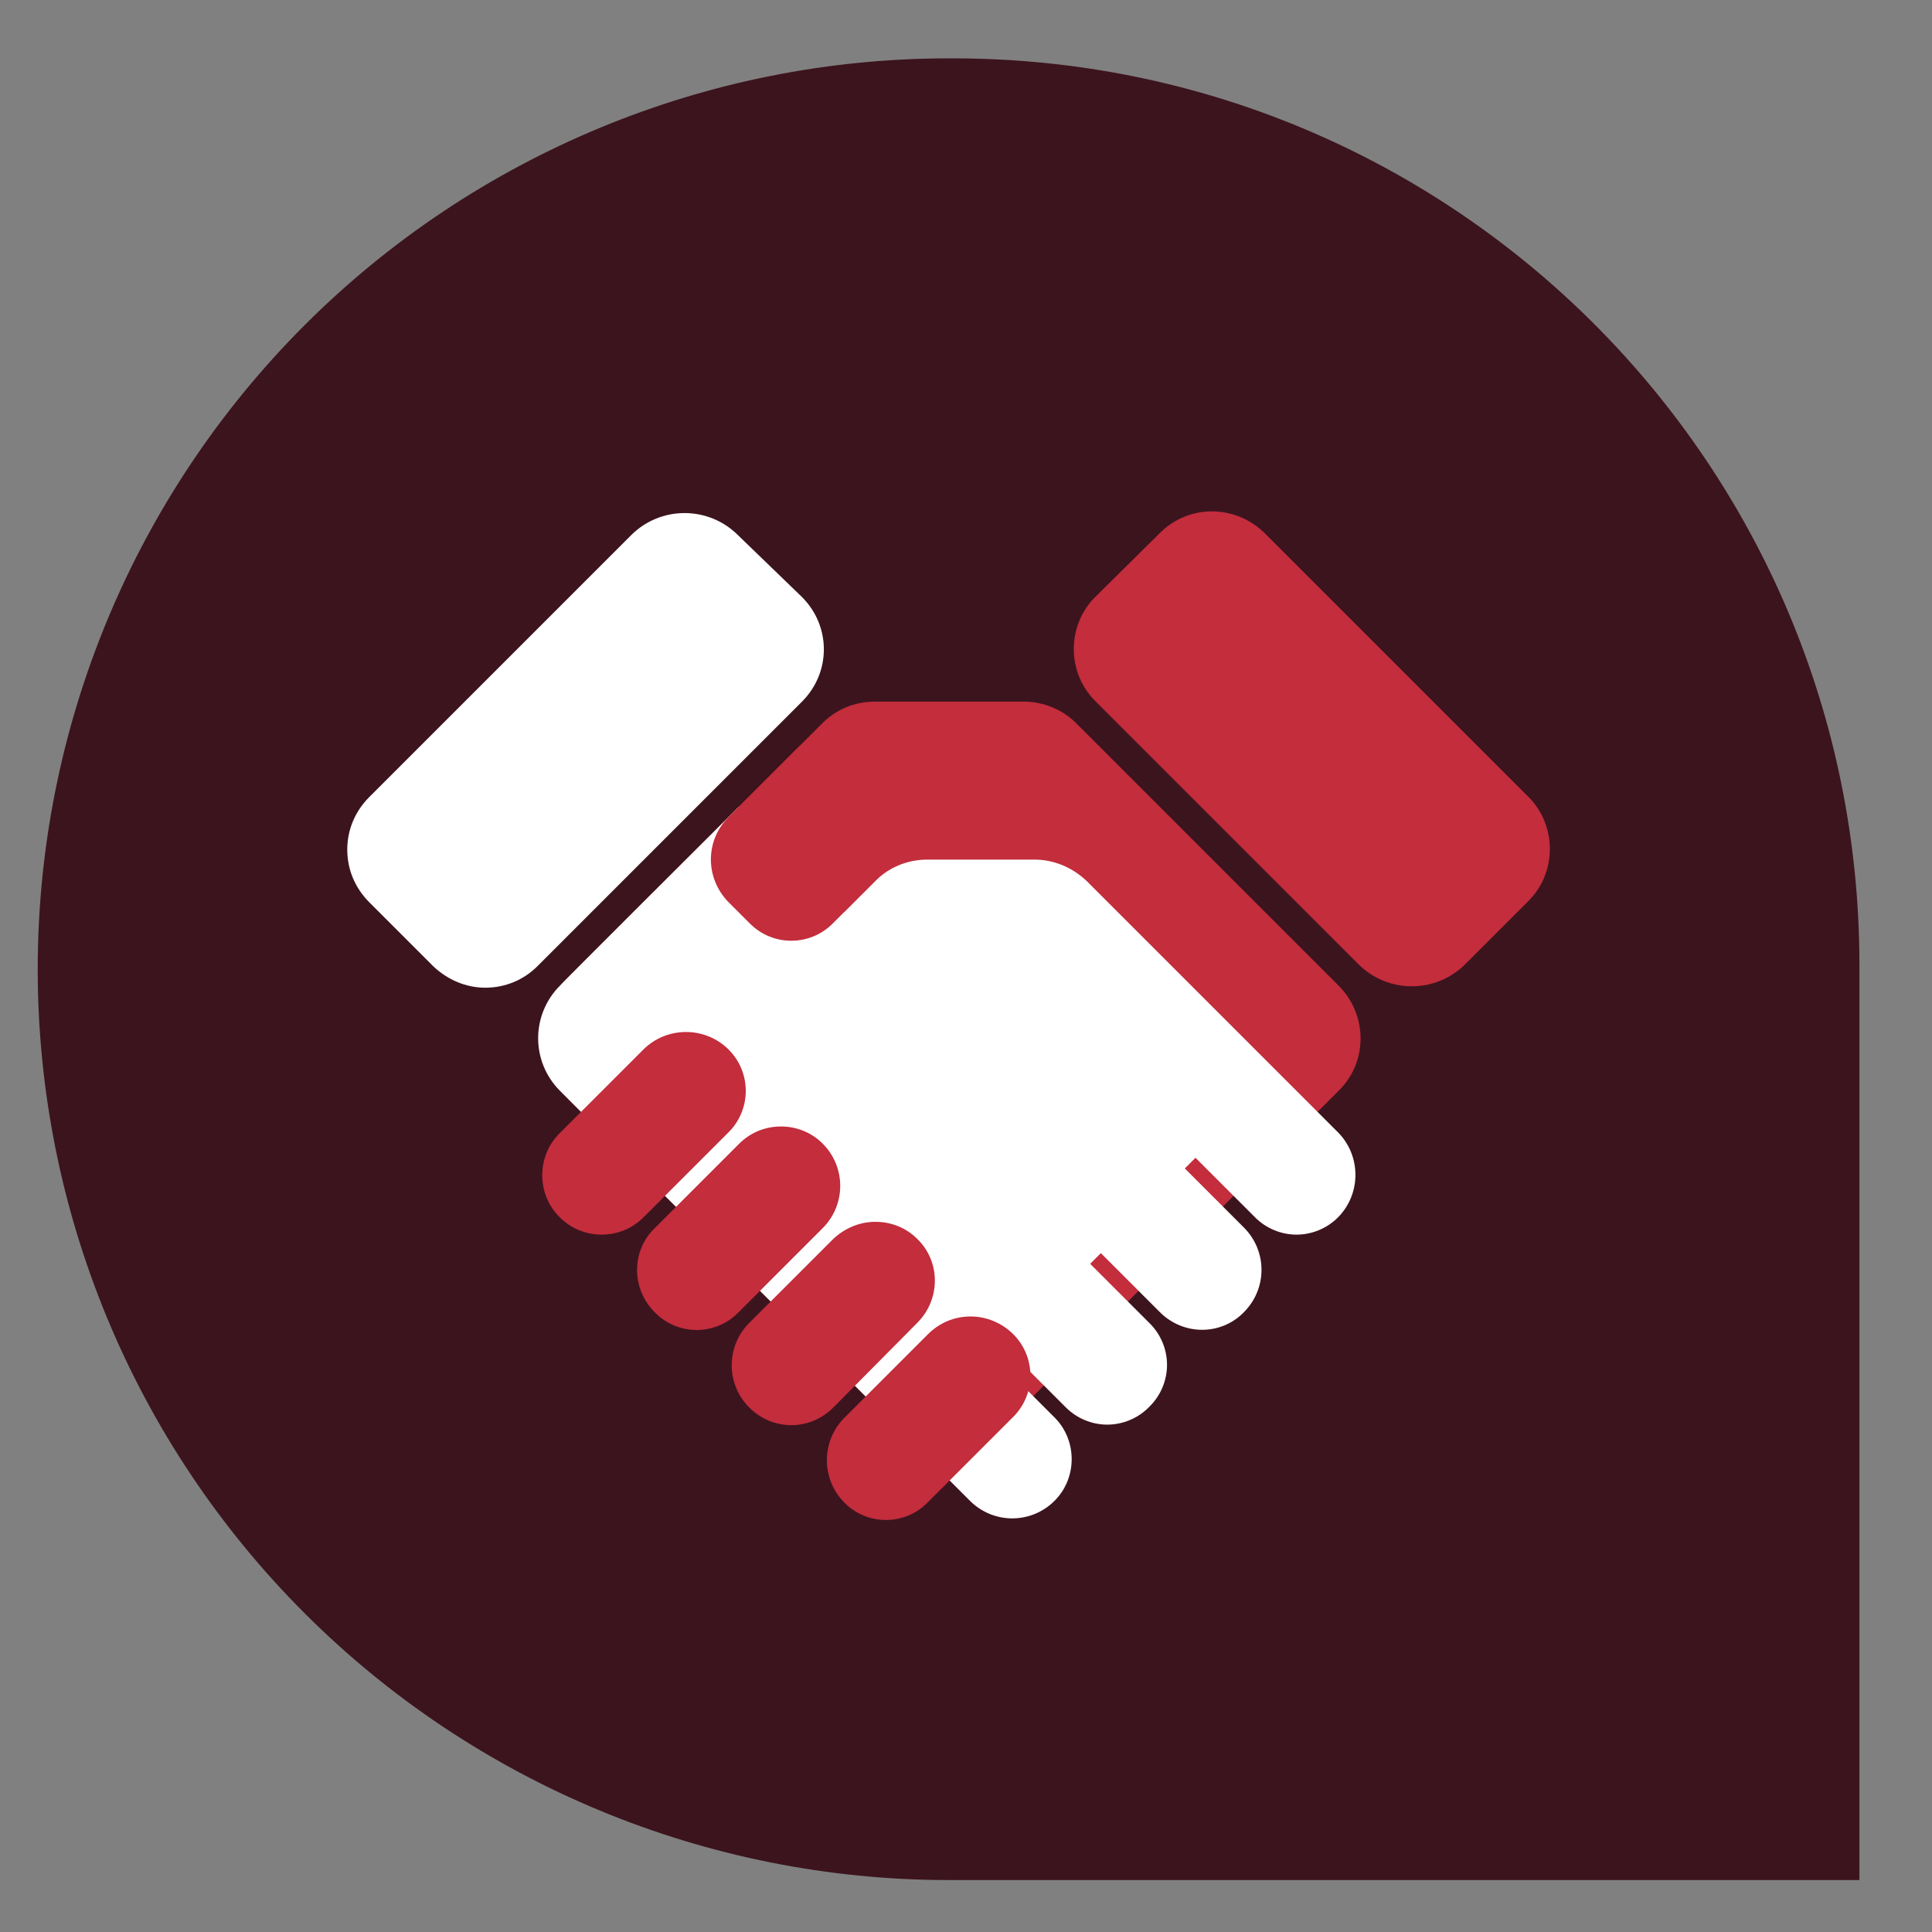 <?xml version="1.0" encoding="utf-8"?>
<!-- Generator: Adobe Illustrator 24.1.0, SVG Export Plug-In . SVG Version: 6.00 Build 0)  -->
<svg version="1.1" id="Ebene_1" xmlns="http://www.w3.org/2000/svg" xmlns:xlink="http://www.w3.org/1999/xlink" x="0px" y="0px"
	 viewBox="0 0 271.5 271.5" style="enable-background:new 0 0 271.5 271.5;" xml:space="preserve">
<rect x="0" y="0" width="271.5" height="271.5" fill="#808080" stroke="none"/>
<style type="text/css">
	.st0{fill:#3C141E;}
	.st1{fill:#C32D3C;}
	.st2{fill:#FFFFFF;}
</style>
<path class="st0" d="M261.4,264.2H133.3c-33.9,0-66.5-13.5-90.5-37.5c-24-24-37.5-56.5-37.5-90.5v0c0-34,13.5-66.5,37.5-90.5
	c24-24,56.6-37.5,90.5-37.5h0.6c70.4,0,127.4,57,127.4,127.4V264.2z"/>
<path class="st1" d="M163,74.9c4.1-4.1,10.6-4,14.7,0l37.1,37.1c4,4,4,10.6,0,14.6c0,0,0,0,0,0l-8.9,8.9c-2,2-4.7,3.1-7.5,3.1
	c-2.8,0-5.5-1.1-7.5-3.1l-37-37c-4-4-4-10.6,0-14.6L163,74.9L163,74.9z M151.2,101.6c-1.9-1.9-4.6-3-7.3-3c-3.8,0-8.6,0-8.6,0
	s-7.4,0-12.4,0c-2.8,0-5.4,1.1-7.3,3l-35.3,35.3c-2.4,2.4-3.7,5.6-3.7,9c0,3.4,1.3,6.6,3.7,9l41.4,41.4c6.5,6.5,16.9,6.5,23.4,0
	l43.1-43.1c4-4,4-10.5,0-14.6L151.2,101.6L151.2,101.6z"/>
<path class="st2" d="M112.7,83.9c4.1,4.1,4.1,10.6,0,14.7l-37.2,37.2c-1.9,1.9-4.5,3-7.3,3c-2.7,0-5.3-1.1-7.3-3l-9-9
	c-2-2-3.1-4.6-3.1-7.4c0-2.8,1.1-5.4,3.1-7.4l36.8-36.8c2-2,4.7-3.1,7.5-3.1c2.8,0,5.5,1.1,7.5,3.1L112.7,83.9L112.7,83.9z
	 M103.8,113.4l14.8,14.8l4.4-4.4c1.9-1.9,4.5-3,7.3-3c4.3,0,10.9,0,15.1,0c2.7,0,5.3,1.1,7.3,3l35.3,35.3c3.3,3.3,3.3,8.7,0,12l0,0
	c-1.5,1.5-3.6,2.4-5.8,2.4c-2.2,0-4.3-0.9-5.8-2.4l-8.4-8.4l-1.5,1.5l8.3,8.3c3.3,3.3,3.3,8.6,0,11.9c0,0,0,0,0,0l0,0
	c-3.2,3.3-8.5,3.3-11.8,0c0,0,0,0,0,0l-8.3-8.3l-1.5,1.5l8.4,8.4c1.5,1.5,2.4,3.6,2.4,5.8c0,2.2-0.9,4.3-2.4,5.8l-0.2,0.2
	c-1.5,1.5-3.6,2.4-5.8,2.4c-2.2,0-4.3-0.9-5.8-2.4l-8.4-8.4l-1.5,1.5l8.3,8.3c3.2,3.2,3.2,8.5,0,11.7c0,0,0,0,0,0l0,0
	c-3.3,3.3-8.6,3.3-11.9,0c0,0,0,0,0,0l-57.6-57.6c-4.1-4.1-4.1-10.7,0-14.8C78.6,138.5,103.8,113.4,103.8,113.4z"/>
<path class="st1" d="M102.4,159.1c3.2-3.2,3.2-8.4,0-11.6c0,0,0,0,0,0l0,0c-3.3-3.3-8.7-3.3-12,0c0,0,0,0,0,0l-11.8,11.8
	c-3.2,3.2-3.2,8.5,0,11.7l0.1,0.1c3.2,3.2,8.5,3.2,11.7,0L102.4,159.1L102.4,159.1L102.4,159.1z M115.6,172.6
	c3.3-3.3,3.3-8.6,0-11.9c0,0,0,0,0,0l0,0c-3.2-3.2-8.5-3.2-11.7,0l-11.9,11.9c-3.3,3.2-3.3,8.5,0,11.8c0,0,0,0,0,0l0.1,0.1
	c3.2,3.2,8.4,3.2,11.6,0L115.6,172.6L115.6,172.6z M128.9,185.9c3.3-3.3,3.3-8.6,0-11.8c0,0,0,0,0,0l0,0c-1.6-1.6-3.7-2.4-5.9-2.4
	c-2.2,0-4.3,0.9-5.9,2.4l-11.8,11.8c-3.3,3.3-3.3,8.6,0,11.9l0,0c3.3,3.3,8.5,3.3,11.8,0c0,0,0,0,0,0L128.9,185.9L128.9,185.9z
	 M142.4,199.1c3.2-3.2,3.2-8.4,0-11.6c0,0,0,0,0,0l0,0c-1.6-1.6-3.8-2.5-6-2.5c-2.3,0-4.4,0.9-6,2.5l-11.8,11.8
	c-3.2,3.3-3.2,8.5,0,11.8l0.1,0.1c3.2,3.2,8.4,3.2,11.6,0L142.4,199.1L142.4,199.1z M126.8,120c1.6-1.6,2.4-3.7,2.4-5.9
	c0-2.2-0.9-4.3-2.4-5.9l-2.9-2.9c-3.3-3.3-8.7-3.3-12,0l-9.5,9.5c-1.6,1.6-2.5,3.7-2.5,6c0,2.2,0.9,4.4,2.5,6l3,3
	c3.2,3.2,8.4,3.2,11.6,0L126.8,120L126.8,120z"/>
</svg>
